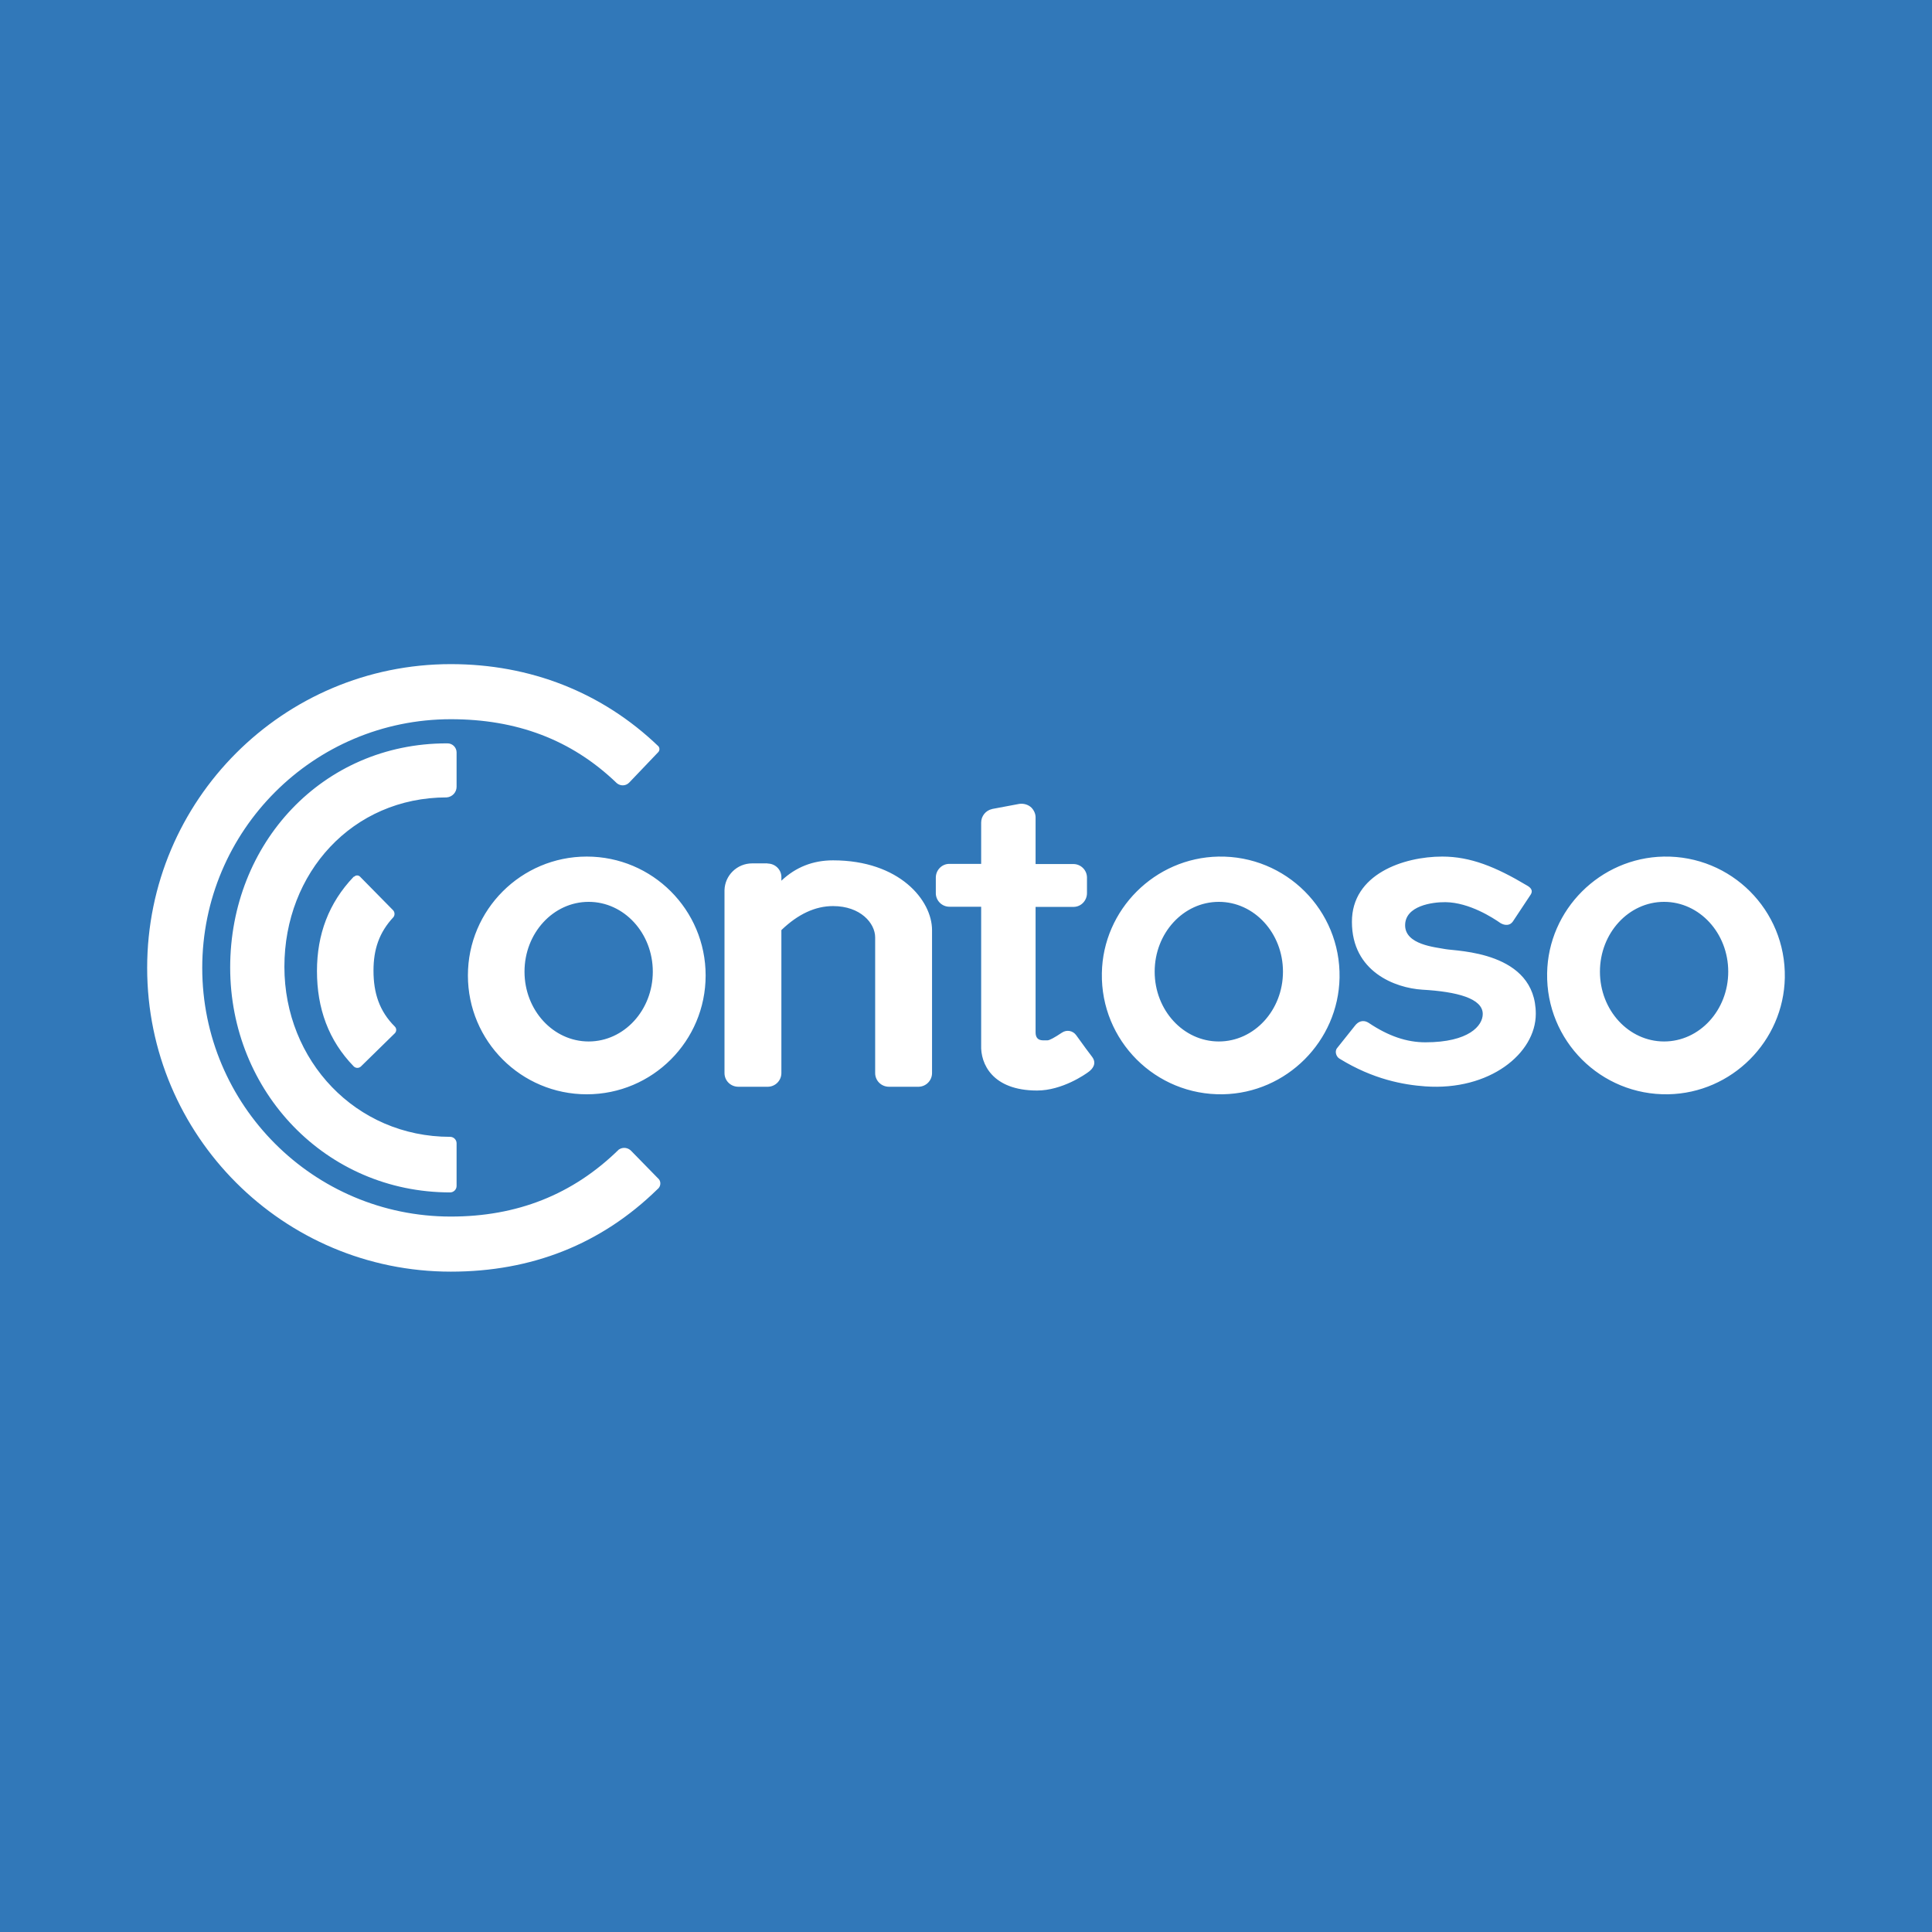 <?xml version="1.0" encoding="UTF-8"?>
<svg width="512px" height="512px" viewBox="0 0 512 512" version="1.1" xmlns="http://www.w3.org/2000/svg" xmlns:xlink="http://www.w3.org/1999/xlink">
    <!-- Generator: Sketch 64 (93537) - https://sketch.com -->
    <title>contoso</title>
    <desc>Created with Sketch.</desc>
    <g id="contoso" stroke="none" stroke-width="1" fill="none" fill-rule="evenodd">
        <rect fill="#3178B9" x="0" y="0" width="512" height="512"></rect>
        <path d="M119.477,176 C140.518,176 159.573,183.462 174.452,197.737 L174.452,197.737 L174.493,197.778 C174.858,198.224 174.858,198.913 174.412,199.359 L174.412,199.359 L166.749,207.389 C165.857,208.322 164.438,208.362 163.465,207.551 C151.343,195.872 136.707,190.599 119.477,190.599 C83.11,190.599 53.595,220.123 53.595,256.5 C53.595,292.877 83.11,322.401 119.477,322.401 C136.951,322.401 151.749,316.642 163.993,304.638 L163.993,304.638 L164.074,304.597 C165.087,303.948 166.385,304.111 167.236,304.962 L167.236,304.962 L174.452,312.343 C174.493,312.384 174.574,312.465 174.615,312.505 C175.263,313.316 175.061,314.533 174.25,315.141 C159.29,329.781 140.843,337 119.477,337 C75.042,337 39,300.947 39,256.5 C39,212.053 75.042,176 119.477,176 Z M118.592,197 C119.939,197 121,198.098 121,199.4 L121,199.4 L121,208.514 C121,209.978 119.857,211.199 118.388,211.321 C93.408,211.321 75.367,231.296 75.367,256.195 C75.367,281.093 94.306,301.272 119.286,301.272 L119.286,301.272 C120.224,301.272 121,302.045 121,302.981 L121,302.981 L121,314.291 C121,315.227 120.224,316 119.286,316 C86.388,316 61,289.311 61,256.398 C61,223.485 85.49,197 118.388,197 L118.388,197 L118.469,197 L118.469,197 L118.592,197 Z M155.5,227 C172.906,227 187,241.094 187,258.5 C187,275.906 172.906,290 155.5,290 C138.094,290 124,275.906 124,258.5 C124,241.094 138.135,227 155.5,227 Z M322.894,227.005 C340.782,226.682 355.318,241.218 354.995,259.106 C354.672,275.943 340.943,289.672 324.106,289.995 C306.218,290.318 291.682,275.782 292.005,257.894 C292.288,241.057 306.057,227.328 322.894,227.005 Z M440.894,227.005 C458.782,226.682 473.318,241.218 472.995,259.106 C472.672,275.943 458.943,289.672 442.106,289.995 C424.218,290.318 409.682,275.782 410.005,257.894 C410.288,241.057 424.057,227.328 440.894,227.005 Z M273.319,214.014 C274,214.703 274.4,215.596 274.44,216.488 L274.44,216.65 L274.44,228.979 L284.455,228.979 C286.418,228.979 288.021,230.56 288.061,232.507 L288.061,232.629 L288.061,236.684 C288.061,238.671 286.499,240.293 284.576,240.334 L284.455,240.334 L274.44,240.334 L274.44,273.589 C274.44,274.968 275.081,275.657 276.323,275.698 L276.443,275.698 L277.605,275.698 C278.126,275.698 279.408,275.009 281.411,273.67 C282.653,272.819 284.335,273.102 285.217,274.36 C287.26,277.199 288.662,279.105 289.423,280.078 C290.785,281.903 289.423,283.363 288.542,284.012 C287.66,284.701 281.491,289 274.841,289 C262.943,289 259.818,281.862 260.018,276.955 L260.018,276.793 L260.018,240.293 L251.605,240.293 C249.642,240.293 248.04,238.712 248,236.765 L248,236.644 L248,232.588 C248,230.601 249.562,228.979 251.485,228.938 L251.605,228.938 L260.018,228.938 L260.018,217.988 C260.018,216.285 261.22,214.784 262.863,214.419 L262.983,214.379 L270.114,213.041 C271.235,212.878 272.477,213.203 273.319,214.014 Z M203.407,228.846 C205.404,228.846 207.033,230.416 207.074,232.349 L207.074,233.396 C210.863,229.812 215.426,228 220.763,228 C238.363,228 247,238.591 247,246.483 L247,250.148 L247,250.148 L247,283.57 C247,283.57 247,284.094 247,284.376 C247,286.349 245.411,287.96 243.456,288 L235.593,288 C233.556,288 231.926,286.389 231.926,284.376 C231.926,284.094 231.926,283.57 231.926,283.57 L231.926,248.416 C231.926,244.671 228.056,240.121 220.763,240.121 C216.037,240.121 211.474,242.255 207.074,246.483 L207.074,283.57 C207.074,283.57 207.074,284.094 207.074,284.376 C207.074,286.349 205.485,287.96 203.53,288 L195.667,288 C193.63,288 192,286.389 192,284.376 C192,284.094 192,283.57 192,283.57 L192,236.054 L192,235.933 C192.081,231.987 195.341,228.805 199.333,228.805 L203.407,228.805 L203.407,228.846 Z M382.207,227 C389.665,227 396.386,229.717 404.664,234.663 C405.689,235.231 406.303,236.001 405.689,237.015 L405.689,237.015 L400.935,244.191 C400.156,245.326 398.845,245.326 397.656,244.637 C395.689,243.259 389.419,239.164 383.067,239.082 C379.543,239.042 372.372,240.056 372.372,245.205 C372.372,250.354 380.322,251.003 383.067,251.53 C386.1,252.097 407,252.097 407,268.68 C407,279.182 394.747,289.115 377.699,287.899 C372.003,287.493 363.93,286.074 354.996,280.56 C354.176,280.114 353.603,278.695 354.34,277.762 L354.34,277.762 L359.094,271.802 C359.873,270.789 361.184,270.059 362.782,271.113 C367.987,274.6 372.822,276.222 377.74,276.222 C389.296,276.222 392.944,271.802 392.944,268.721 C392.944,264.585 386.141,262.801 376.92,262.274 C369.749,261.828 358.274,257.53 358.274,244.313 C358.233,231.663 371.962,227 382.207,227 Z M93.892,232.307 C94.299,231.898 94.991,231.898 95.398,232.307 L95.398,232.307 L104.15,241.2 C104.639,241.692 104.679,242.511 104.272,243.044 C100.486,247.101 98.98,251.568 98.98,257.223 C98.98,263.166 100.527,267.96 104.639,272.058 L104.639,272.058 L104.639,272.058 L104.639,272.058 L104.639,272.058 C105.127,272.55 105.127,273.37 104.598,273.861 L104.598,273.861 L95.642,282.631 C95.113,283.123 94.299,283.123 93.77,282.631 C87.053,275.746 84,267.223 84,257.346 C84,247.593 87.134,239.274 93.688,232.389 L93.688,232.389 L93.729,232.348 L93.729,232.348 L93.892,232.307 Z M156,239 C146.61,239 139,247.285 139,257.5 C139,267.715 146.61,276 156,276 C165.39,276 173,267.715 173,257.5 C173,247.285 165.39,239 156,239 Z M323,239 C313.61,239 306,247.285 306,257.5 C306,267.715 313.61,276 323,276 C332.39,276 340,267.715 340,257.5 C340,247.285 332.39,239 323,239 Z M441,239 C431.61,239 424,247.285 424,257.5 C424,267.715 431.61,276 441,276 C450.39,276 458,267.715 458,257.5 C458,247.285 450.39,239 441,239 Z" id="Combined-Shape" fill="#FFFFFF"></path>
    </g>
</svg>